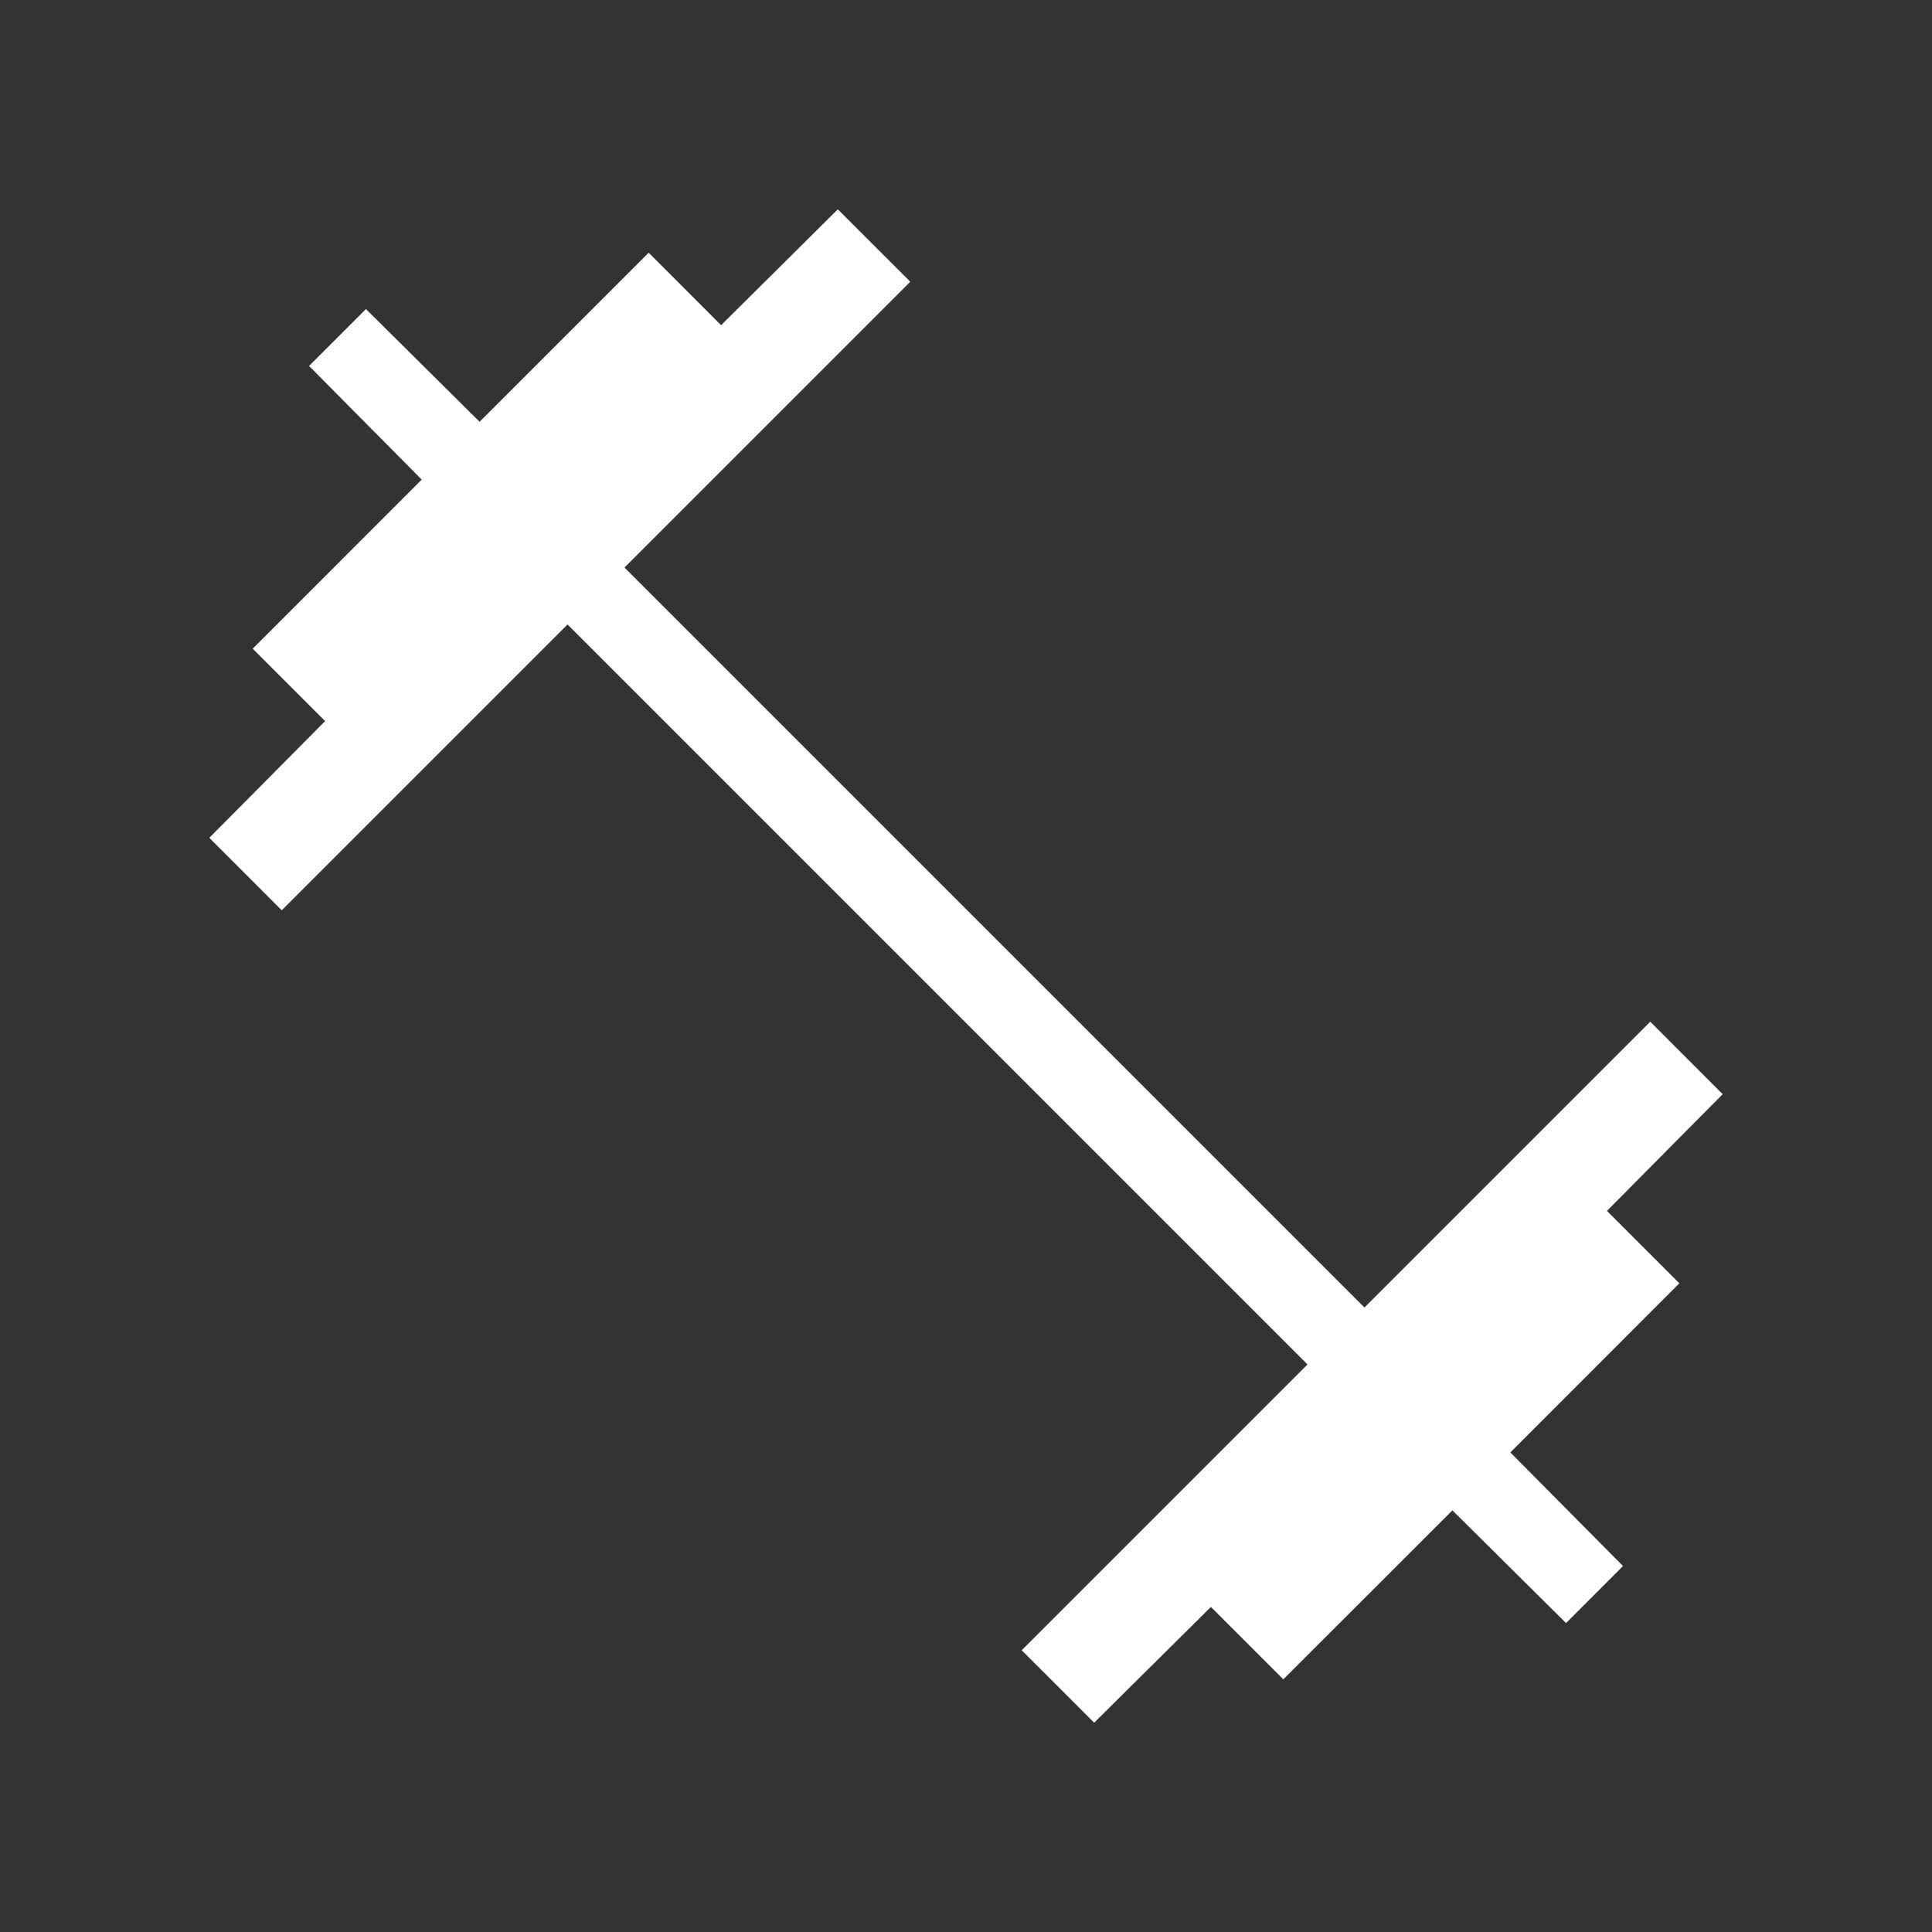 <svg width="29" height="29" viewBox="0 0 29 29" fill="none" xmlns="http://www.w3.org/2000/svg">
<rect x="0" y="0" width="29" height="29" fill="#333333" stroke="none"/>
<path d="M16.424 25.858L15.336 24.771L19.626 20.481L8.519 9.374L4.229 13.664L3.142 12.576L4.88 10.824L3.793 9.737L6.33 7.199L4.639 5.493L5.493 4.639L7.199 6.331L9.737 3.793L10.824 4.881L12.576 3.142L13.664 4.229L9.374 8.519L20.481 19.626L24.771 15.336L25.858 16.424L24.121 18.176L25.208 19.263L22.671 21.801L24.362 23.507L23.507 24.363L21.801 22.671L19.263 25.208L18.176 24.121L16.424 25.858Z" fill="white"/>
</svg>
